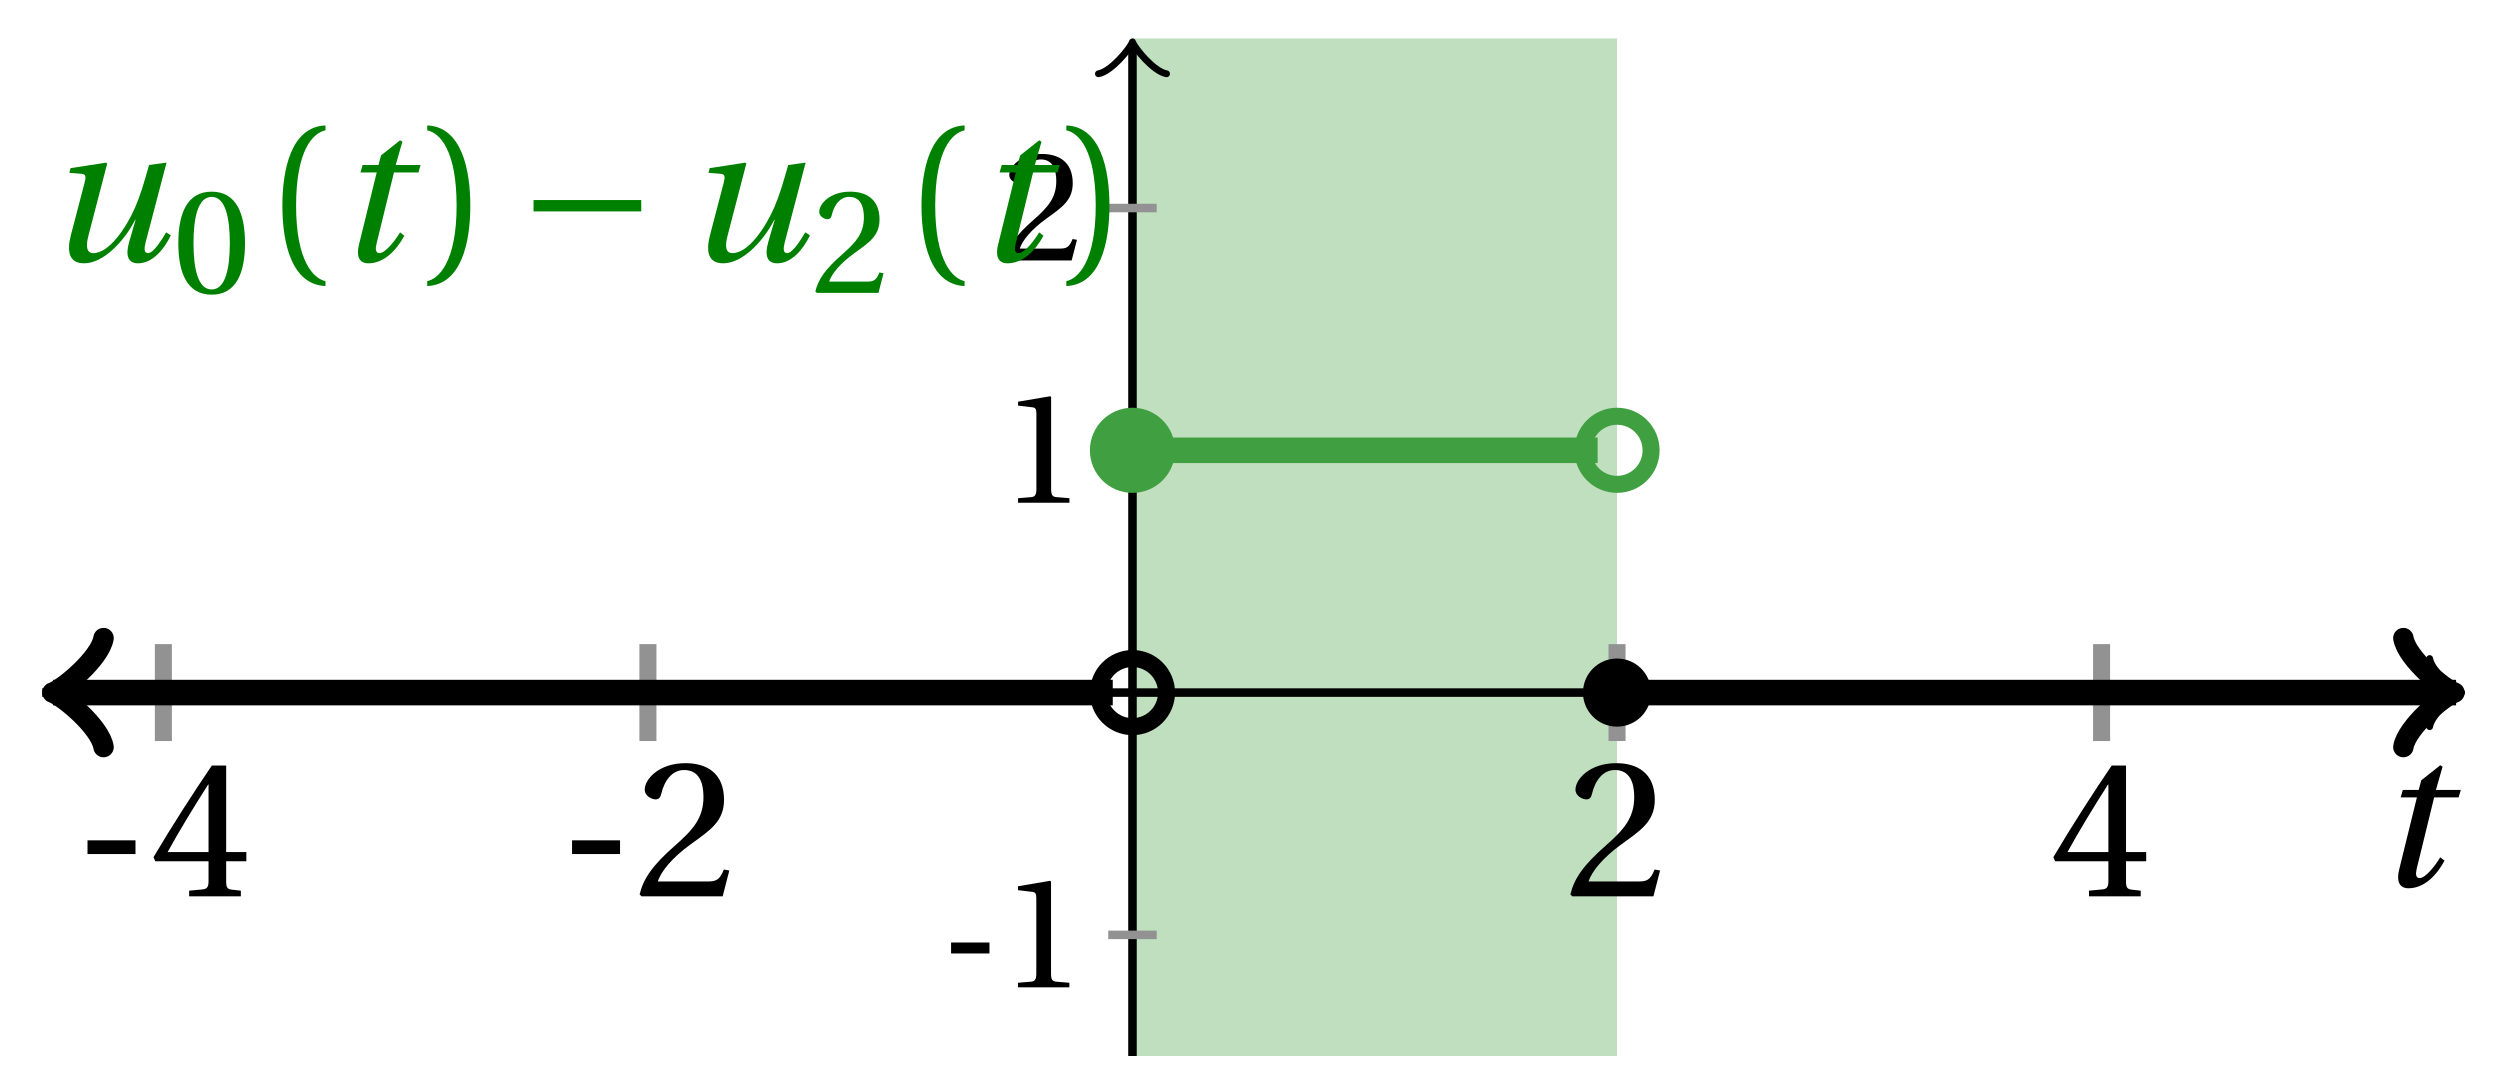 <svg xmlns="http://www.w3.org/2000/svg" xmlns:xlink="http://www.w3.org/1999/xlink" version="1.1" width="117" height="51" viewBox="0 0 117 51">
<defs>
<path id="font_1_1" d="M.428 .452 .439 .49H.312L.346 .609 .334 .616 .237 .539 .224 .49H.143L.132 .452H.215L.125 .086C.11 .029 .122-.012 .172-.012 .252-.012 .316 .054 .356 .129L.334 .146C.311 .107 .26 .04 .229 .04 .208 .04 .208 .063 .214 .088L.303 .452H.428Z"/>
<path id="font_2_3" d="M.074 .286V.216H.319V.286H.074Z"/>
<path id="font_2_7" d="M.3 .179V.077C.3 .043 .289 .037 .265 .035L.201 .029V0H.465V.029L.42 .034C.397 .037 .39 .043 .39 .077V.179H.493V.226H.39V.668H.317C.223 .53 .111 .356 .019 .2L.028 .179H.3M.091 .226C.151 .335 .221 .45 .298 .571H.3V.226H.091Z"/>
<path id="font_2_6" d="M.485 .132 .457 .137C.436 .083 .416 .076 .376 .076H.12C.136 .128 .195 .199 .288 .266 .384 .336 .458 .381 .458 .493 .458 .632 .366 .68 .261 .68 .124 .68 .053 .597 .053 .545 .053 .511 .091 .495 .108 .495 .126 .495 .133 .505 .137 .522 .153 .59 .192 .645 .254 .645 .331 .645 .353 .58 .353 .507 .353 .4 .299 .34 .212 .263 .089 .156 .046 .088 .027 .01L.037 0H.451L.485 .132Z"/>
<path id="font_2_5" d="M.437 0V.029L.353 .036C.332 .038 .32 .046 .32 .085V.674L.315 .68 .109 .645V.62L.202 .609C.219 .607 .226 .599 .226 .57V.085C.226 .066 .223 .054 .217 .047 .212 .04 .204 .037 .193 .036L.109 .029V0H.437Z"/>
<path id="font_1_2" d="M.533 .49C.504 .388 .488 .335 .462 .274 .418 .173 .331 .04 .248 .04 .216 .04 .208 .07 .223 .128L.319 .497 .314 .502 .132 .474 .126 .45 .188 .445C.212 .443 .211 .428 .203 .397L.134 .133C.113 .053 .121-.012 .201-.012 .297-.012 .402 .094 .462 .21H.464L.431 .096C.412 .029 .424-.012 .477-.012 .549-.012 .609 .057 .644 .131L.62 .146C.6 .112 .556 .04 .528 .04 .507 .04 .507 .063 .515 .094L.622 .502 .533 .49Z"/>
<path id="font_2_4" d="M.265 .645C.36 .645 .387 .497 .387 .334 .387 .171 .36 .023 .265 .023 .17 .023 .143 .171 .143 .334 .143 .497 .17 .645 .265 .645M.265 .68C.1 .68 .041 .534 .041 .334 .041 .134 .1-.012 .265-.012 .43-.012 .489 .134 .489 .334 .489 .534 .43 .68 .265 .68Z"/>
<path id="font_2_1" d="M.175 .282C.175 .568 .262 .654 .325 .667V.692C.15 .685 .105 .468 .105 .282 .105 .096 .15-.121 .325-.128V-.103C.267-.091 .175-.006 .175 .282Z"/>
<path id="font_2_2" d="M.175 .282C.175-.006 .083-.091 .025-.103V-.128C.2-.121 .245 .096 .245 .282 .245 .468 .2 .685 .025 .692V.667C.088 .654 .175 .568 .175 .282Z"/>
<path id="font_3_1" d="M.635 .253V.311H.085V.253H.635Z"/>
</defs>
<path transform="matrix(1,0,0,-1,53,32.413)" d="M0-17.008V30.614H22.677V-17.008ZM22.677 30.614" fill="#bfdfbf"/>
<path transform="matrix(1,0,0,-1,53,32.413)" stroke-width=".399" stroke-linecap="butt" stroke-miterlimit="10" stroke-linejoin="miter" fill="none" stroke="#000000" d="M-51.023 0H61.904"/>
<path transform="matrix(1,0,0,-1,114.904,32.413)" stroke-width=".319" stroke-linecap="round" stroke-linejoin="round" fill="none" stroke="#000000" d="M-1.196 1.594C-1.096 .996 0 .1 .299 0 0-.1-1.096-.996-1.196-1.594"/>
<path transform="matrix(1,0,0,-1,53,32.413)" stroke-width=".399" stroke-linecap="butt" stroke-miterlimit="10" stroke-linejoin="miter" fill="none" stroke="#000000" d="M0-17.008V30.156"/>
<path transform="matrix(0,-1,-1,-0,53,2.257)" stroke-width=".319" stroke-linecap="round" stroke-linejoin="round" fill="none" stroke="#000000" d="M-1.196 1.594C-1.096 .996 0 .1 .299 0 0-.1-1.096-.996-1.196-1.594"/>
<use data-text="t" xlink:href="#font_1_1" transform="matrix(9.166,0,0,-9.166,111.141,41.461)"/>
<path transform="matrix(1,0,0,-1,53,32.413)" stroke-width=".797" stroke-linecap="butt" stroke-miterlimit="10" stroke-linejoin="miter" fill="none" stroke="#929292" d="M-45.354 2.268V-2.268"/>
<use data-text="-" xlink:href="#font_2_3" transform="matrix(9.166,0,0,-9.166,3.417,41.949)"/>
<use data-text="4" xlink:href="#font_2_7" transform="matrix(9.166,0,0,-9.166,7.01,41.949)"/>
<path transform="matrix(1,0,0,-1,53,32.413)" stroke-width=".797" stroke-linecap="butt" stroke-miterlimit="10" stroke-linejoin="miter" fill="none" stroke="#929292" d="M-22.677 2.268V-2.268"/>
<use data-text="-" xlink:href="#font_2_3" transform="matrix(9.166,0,0,-9.166,26.094,41.949)"/>
<use data-text="2" xlink:href="#font_2_6" transform="matrix(9.166,0,0,-9.166,29.687,41.949)"/>
<path transform="matrix(1,0,0,-1,53,32.413)" stroke-width=".797" stroke-linecap="butt" stroke-miterlimit="10" stroke-linejoin="miter" fill="none" stroke="#929292" d="M22.677 2.268V-2.268"/>
<use data-text="2" xlink:href="#font_2_6" transform="matrix(9.166,0,0,-9.166,73.246,41.949)"/>
<path transform="matrix(1,0,0,-1,53,32.413)" stroke-width=".797" stroke-linecap="butt" stroke-miterlimit="10" stroke-linejoin="miter" fill="none" stroke="#929292" d="M45.354 2.268V-2.268"/>
<use data-text="4" xlink:href="#font_2_7" transform="matrix(9.166,0,0,-9.166,95.923,41.949)"/>
<path transform="matrix(1,0,0,-1,53,32.413)" stroke-width=".399" stroke-linecap="butt" stroke-miterlimit="10" stroke-linejoin="miter" fill="none" stroke="#929292" d="M1.134-11.339H-1.134"/>
<use data-text="-" xlink:href="#font_2_3" transform="matrix(7.332,0,0,-7.332,43.968,46.206)"/>
<use data-text="1" xlink:href="#font_2_5" transform="matrix(7.332,0,0,-7.332,46.842,46.206)"/>
<path transform="matrix(1,0,0,-1,53,32.413)" stroke-width=".399" stroke-linecap="butt" stroke-miterlimit="10" stroke-linejoin="miter" fill="none" stroke="#929292" d="M1.134 11.339H-1.134"/>
<use data-text="1" xlink:href="#font_2_5" transform="matrix(7.332,0,0,-7.332,46.846,23.529)"/>
<path transform="matrix(1,0,0,-1,53,32.413)" stroke-width=".399" stroke-linecap="butt" stroke-miterlimit="10" stroke-linejoin="miter" fill="none" stroke="#929292" d="M1.134 22.677H-1.134"/>
<use data-text="2" xlink:href="#font_2_6" transform="matrix(7.332,0,0,-7.332,46.846,12.191)"/>
<path transform="matrix(1,0,0,-1,53,32.413)" stroke-width="1.196" stroke-linecap="butt" stroke-miterlimit="10" stroke-linejoin="miter" fill="none" stroke="#000000" d="M-50.067 0H-50.517-50.011-49.505-48.999-48.493-47.987-47.481-46.975-46.469-45.963-45.457-44.951-44.445-43.939-43.433-42.926-42.42-41.914-41.408-40.902-40.396-39.89-39.384-38.878-38.372-37.866-37.36-36.854-36.348-35.842-35.336-34.829-34.323-33.817-33.311-32.805-32.299-31.793-31.287-30.781-30.275-29.769-29.263-28.757-28.251-27.745-27.239-26.733-26.226-25.72-25.214-24.708-24.202-23.696-23.19-22.684-22.178-21.672-21.166-20.66-20.154-19.648-19.142-18.636-18.129-17.623-17.117-16.611-16.105-15.599-15.093-14.587-14.081-13.575-13.069-12.563-12.057-11.551-11.045-10.539-10.032-9.526-9.02-8.514-8.008-7.502-6.996-6.49-5.984-5.478-4.972-4.466-3.96-3.454-2.948-2.442-1.935-1.429-.923"/>
<path transform="matrix(-1,-0,0,1,2.933,32.413)" stroke-width=".956" stroke-linecap="round" stroke-linejoin="round" fill="none" stroke="#000000" d="M-1.913 2.55C-1.753 1.594 0 .159 .478 0 0-.159-1.753-1.594-1.913-2.55"/>
<path transform="matrix(1,0,0,-1,53,32.413)" stroke-width="1.196" stroke-linecap="butt" stroke-miterlimit="10" stroke-linejoin="miter" fill="none" stroke="#409f40" d="M0 11.339H.22 .44 .66 .88 1.099 1.319 1.539 1.759 1.979 2.199 2.419 2.639 2.859 3.079 3.298 3.518 3.738 3.958 4.178 4.398 4.618 4.838 5.058 5.278 5.497 5.717 5.937 6.157 6.377 6.597 6.817 7.037 7.257 7.477 7.696 7.916 8.136 8.356 8.576 8.796 9.016 9.236 9.456 9.676 9.895 10.115 10.335 10.555 10.775 10.995 11.215 11.435 11.655 11.875 12.094 12.314 12.534 12.754 12.974 13.194 13.414 13.634 13.854 14.074 14.293 14.513 14.733 14.953 15.173 15.393 15.613 15.833 16.053 16.273 16.492 16.712 16.932 17.152 17.372 17.592 17.812 18.032 18.252 18.471 18.691 18.911 19.131 19.351 19.571 19.791 20.011 20.231 20.451 20.67 20.89 21.11 21.33 21.55 21.77"/>
<path transform="matrix(1,0,0,-1,53,32.413)" stroke-width="1.196" stroke-linecap="butt" stroke-miterlimit="10" stroke-linejoin="miter" fill="none" stroke="#000000" d="M22.677 0H23.078 23.478 23.879 24.28 24.681 25.081 25.482 25.883 26.283 26.684 27.085 27.485 27.886 28.287 28.688 29.088 29.489 29.89 30.29 30.691 31.092 31.492 31.893 32.294 32.694 33.095 33.496 33.897 34.297 34.698 35.099 35.499 35.9 36.301 36.701 37.102 37.503 37.904 38.304 38.705 39.106 39.506 39.907 40.308 40.708 41.109 41.51 41.911 42.311 42.712 43.113 43.513 43.914 44.315 44.715 45.116 45.517 45.918 46.318 46.719 47.12 47.52 47.921 48.322 48.722 49.123 49.524 49.924 50.325 50.726 51.127 51.527 51.928 52.329 52.729 53.13 53.531 53.931 54.332 54.733 55.134 55.534 55.935 56.336 56.736 57.137 57.538 57.938 58.339 58.74 59.141 59.541 59.942 60.343 60.743 61.144 61.545 61.945 61.39"/>
<path transform="matrix(1,0,0,-1,114.39,32.413)" stroke-width=".956" stroke-linecap="round" stroke-linejoin="round" fill="none" stroke="#000000" d="M-1.913 2.55C-1.753 1.594 0 .159 .478 0 0-.159-1.753-1.594-1.913-2.55"/>
<path transform="matrix(1,0,0,-1,53,32.413)" d="M1.993 11.339C1.993 12.439 1.1 13.331 0 13.331-1.1 13.331-1.993 12.439-1.993 11.339-1.993 10.238-1.1 9.346 0 9.346 1.1 9.346 1.993 10.238 1.993 11.339ZM0 11.339" fill="#409f40"/>
<path transform="matrix(1,0,0,-1,53,32.413)" stroke-width=".797" stroke-linecap="butt" stroke-miterlimit="10" stroke-linejoin="miter" fill="none" stroke="#000000" d="M1.594 0C1.594 .88 .88 1.594 0 1.594-.88 1.594-1.594 .88-1.594 0-1.594-.88-.88-1.594 0-1.594 .88-1.594 1.594-.88 1.594 0ZM0 0"/>
<path transform="matrix(1,0,0,-1,53,32.413)" stroke-width=".797" stroke-linecap="butt" stroke-miterlimit="10" stroke-linejoin="miter" fill="none" stroke="#409f40" d="M24.271 11.339C24.271 12.219 23.557 12.933 22.677 12.933 21.797 12.933 21.083 12.219 21.083 11.339 21.083 10.458 21.797 9.745 22.677 9.745 23.557 9.745 24.271 10.458 24.271 11.339ZM22.677 11.339"/>
<path transform="matrix(1,0,0,-1,53,32.413)" d="M24.271 0C24.271 .88 23.557 1.594 22.677 1.594 21.797 1.594 21.083 .88 21.083 0 21.083-.88 21.797-1.594 22.677-1.594 23.557-1.594 24.271-.88 24.271 0ZM22.677 0"/>
<use data-text="u" xlink:href="#font_1_2" transform="matrix(9.166,0,0,-9.166,2.092,12.213)" fill="#008000"/>
<use data-text="0" xlink:href="#font_2_4" transform="matrix(6.966,0,0,-6.966,8.06,13.707)" fill="#008000"/>
<use data-text="(" xlink:href="#font_2_1" transform="matrix(9.166,0,0,-9.166,12.253,12.213)" fill="#008000"/>
<use data-text="t" xlink:href="#font_1_1" transform="matrix(9.166,0,0,-9.166,15.66,12.213)" fill="#008000"/>
<use data-text=")" xlink:href="#font_2_2" transform="matrix(9.166,0,0,-9.166,19.765,12.213)" fill="#008000"/>
<use data-text="&#x2212;" xlink:href="#font_3_1" transform="matrix(9.166,0,0,-9.166,24.19,12.213)" fill="#008000"/>
<use data-text="u" xlink:href="#font_1_2" transform="matrix(9.166,0,0,-9.166,32.003,12.213)" fill="#008000"/>
<use data-text="2" xlink:href="#font_2_6" transform="matrix(6.966,0,0,-6.966,37.971,13.707)" fill="#008000"/>
<use data-text="(" xlink:href="#font_2_1" transform="matrix(9.166,0,0,-9.166,42.164,12.213)" fill="#008000"/>
<use data-text="t" xlink:href="#font_1_1" transform="matrix(9.166,0,0,-9.166,45.571,12.213)" fill="#008000"/>
<use data-text=")" xlink:href="#font_2_2" transform="matrix(9.166,0,0,-9.166,49.676,12.213)" fill="#008000"/>
</svg>
